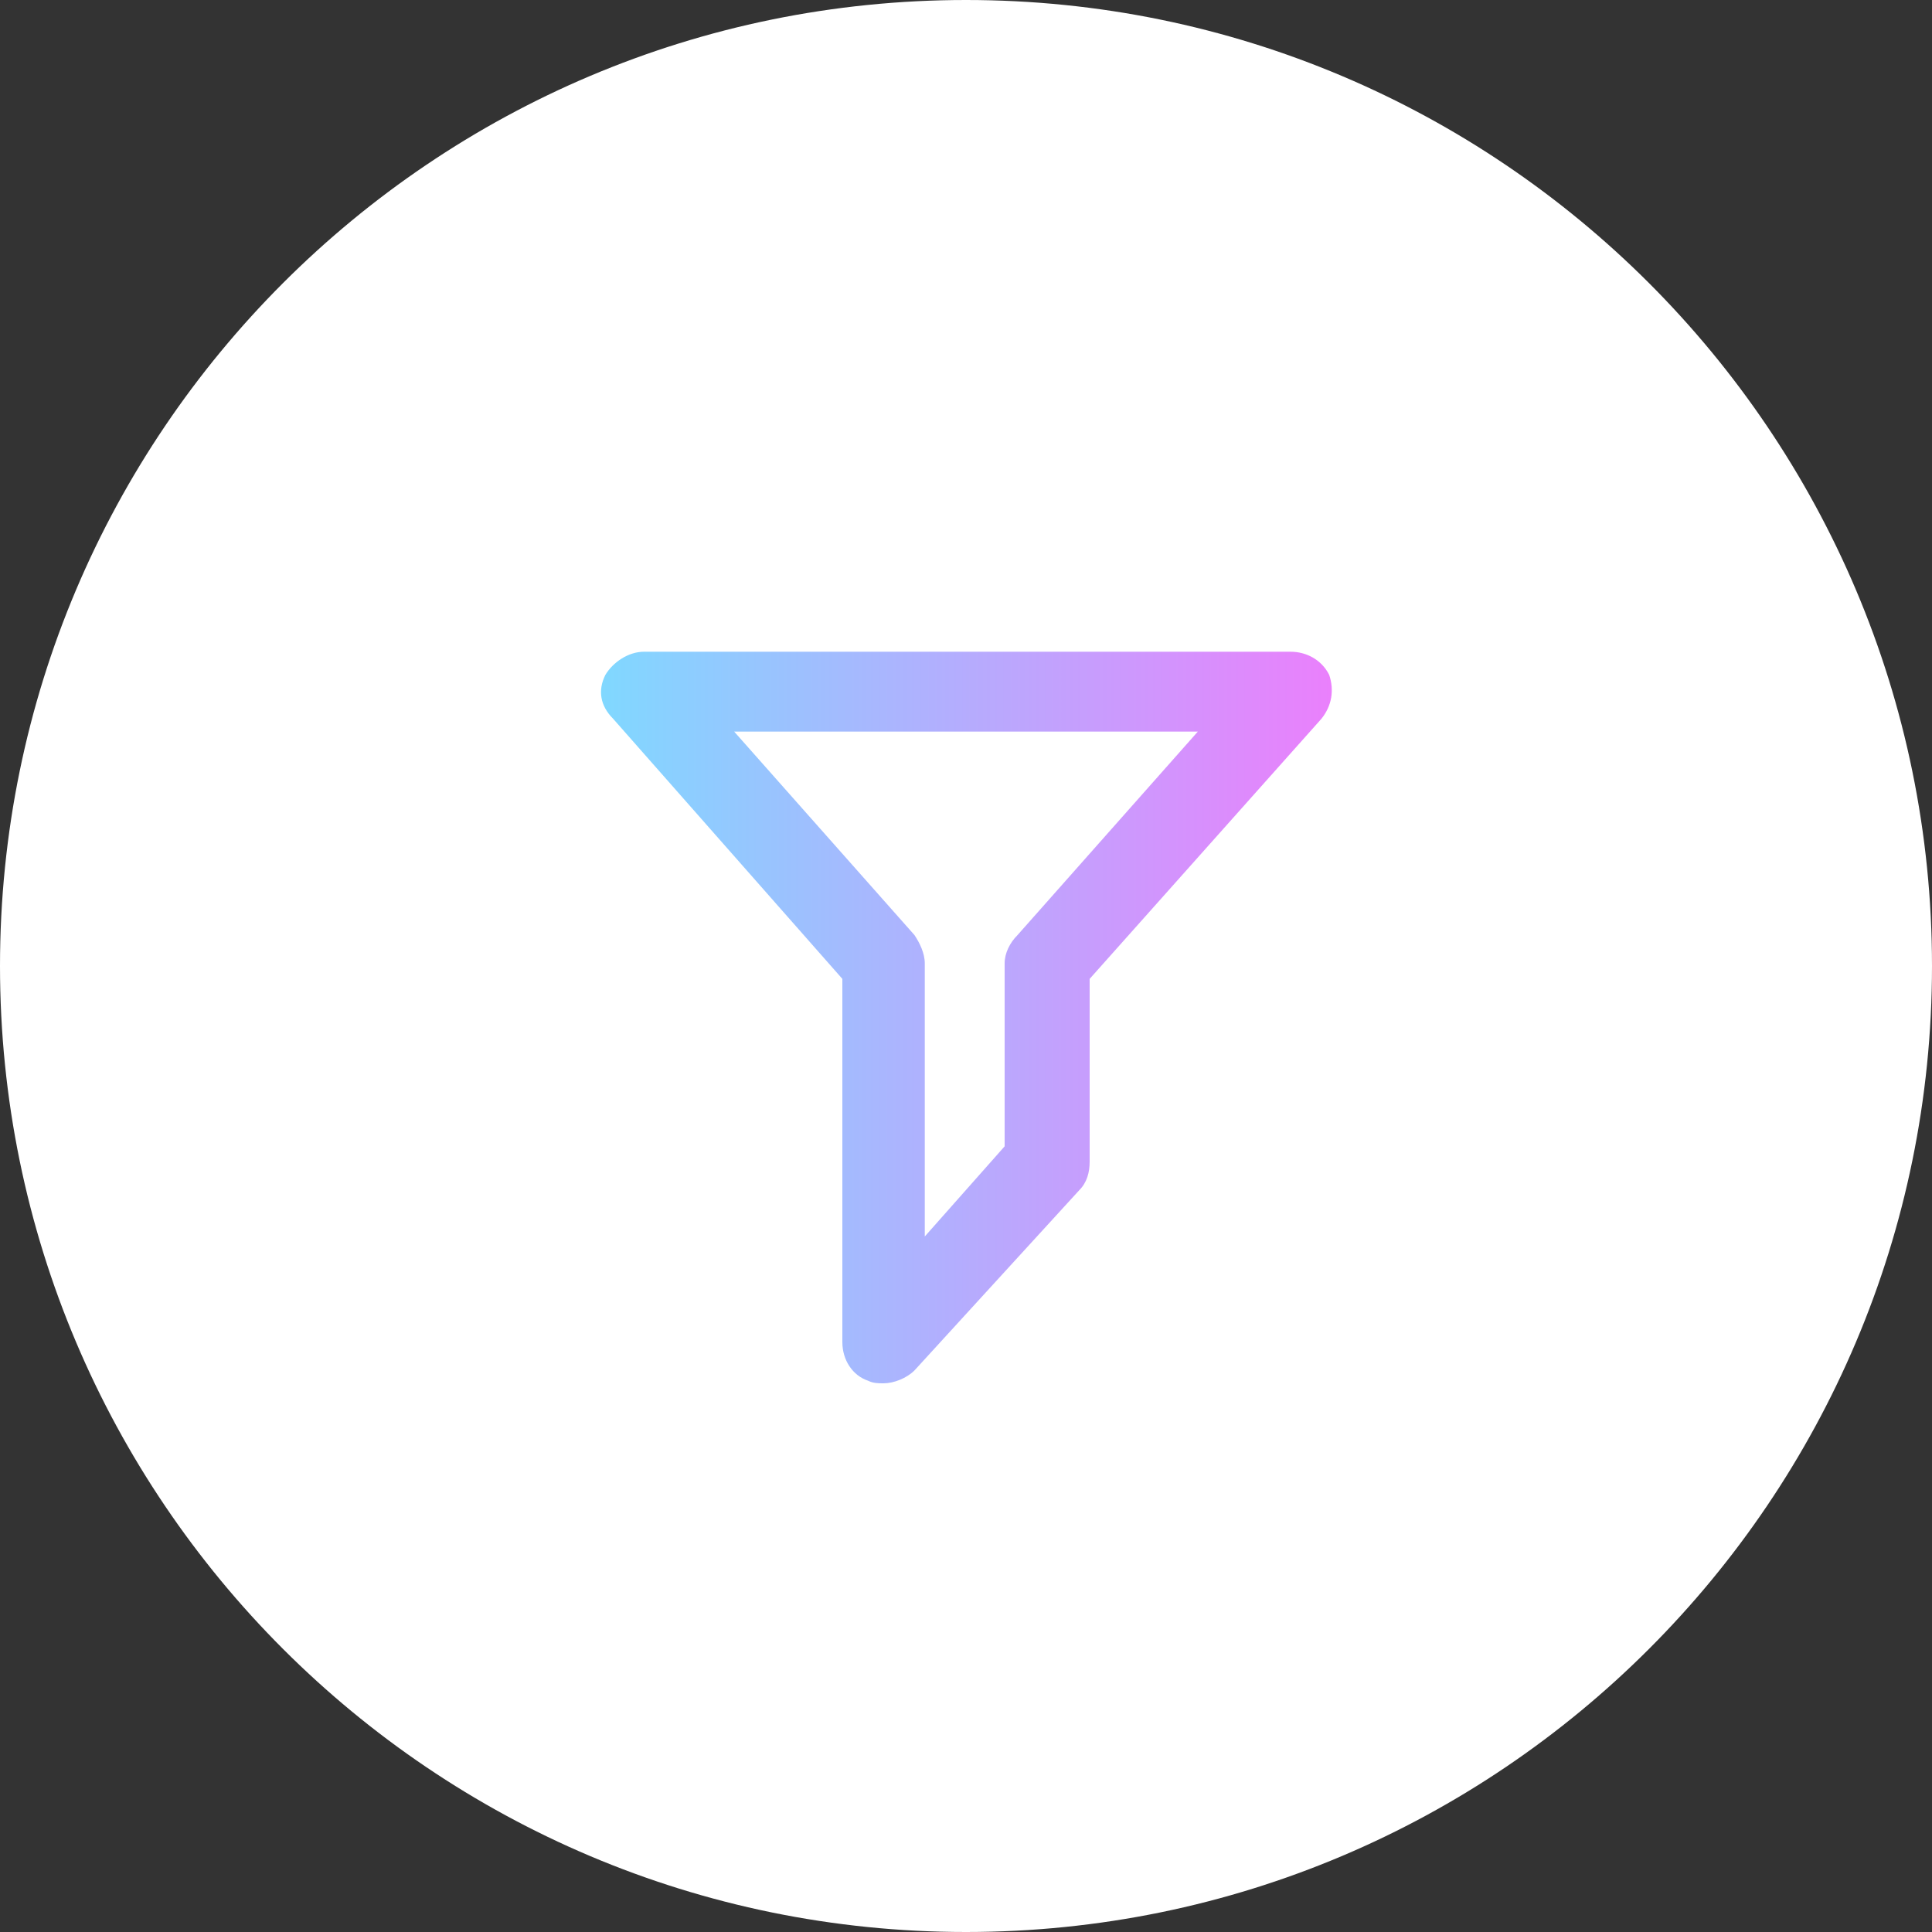 <?xml version="1.0" encoding="utf-8"?>
<!-- Generator: Adobe Illustrator 23.0.3, SVG Export Plug-In . SVG Version: 6.00 Build 0)  -->
<svg version="1.1" id="Layer_1" xmlns="http://www.w3.org/2000/svg" xmlns:xlink="http://www.w3.org/1999/xlink" x="0px" y="0px"
	 viewBox="0 0 75 75" style="enable-background:new 0 0 75 75;" xml:space="preserve">
<rect x="0" y="0" width="75" height="75" fill="#333333" stroke="none"/>
<style type="text/css">
	.st0{fill-rule:evenodd;clip-rule:evenodd;fill:#3C9AD6;}
	.st1{fill-rule:evenodd;clip-rule:evenodd;fill:#FFFFFF;}
	.st2{fill:url(#SVGID_1_);}
</style>
<path class="st0" d="M37.5,2.5c19.3,0,35,15.7,35,35s-15.7,35-35,35s-35-15.7-35-35S18.2,2.5,37.5,2.5z"/>
<path class="st1" d="M37.5,0C16.8,0,0,16.8,0,37.5S16.8,75,37.5,75S75,58.2,75,37.5S58.2,0,37.5,0z"/>
<linearGradient id="SVGID_1_" gradientUnits="userSpaceOnUse" x1="23.327" y1="39.5" x2="51.673" y2="39.5">
	<stop  offset="0" style="stop-color:#80D8FF"/>
	<stop  offset="1" style="stop-color:#EA80FC"/>
</linearGradient>
<path class="st2" d="M50.1,25.3l-25.1,0c-0.6,0-1.2,0.4-1.5,0.9c-0.3,0.6-0.2,1.2,0.3,1.7L32.7,38v14.1c0,0.7,0.4,1.3,1,1.5
	c0.2,0.1,0.4,0.1,0.6,0.1c0.4,0,0.9-0.2,1.2-0.5l6.4-7c0.3-0.3,0.4-0.7,0.4-1.1V38l9-10.1c0.4-0.5,0.5-1.1,0.3-1.7
	C51.3,25.6,50.7,25.3,50.1,25.3z M35.5,36.3l-7-7.9l18,0l-7,7.9C39.2,36.6,39,37,39,37.4v7.1L35.9,48V37.4
	C35.9,37,35.7,36.6,35.5,36.3z"/>
</svg>
